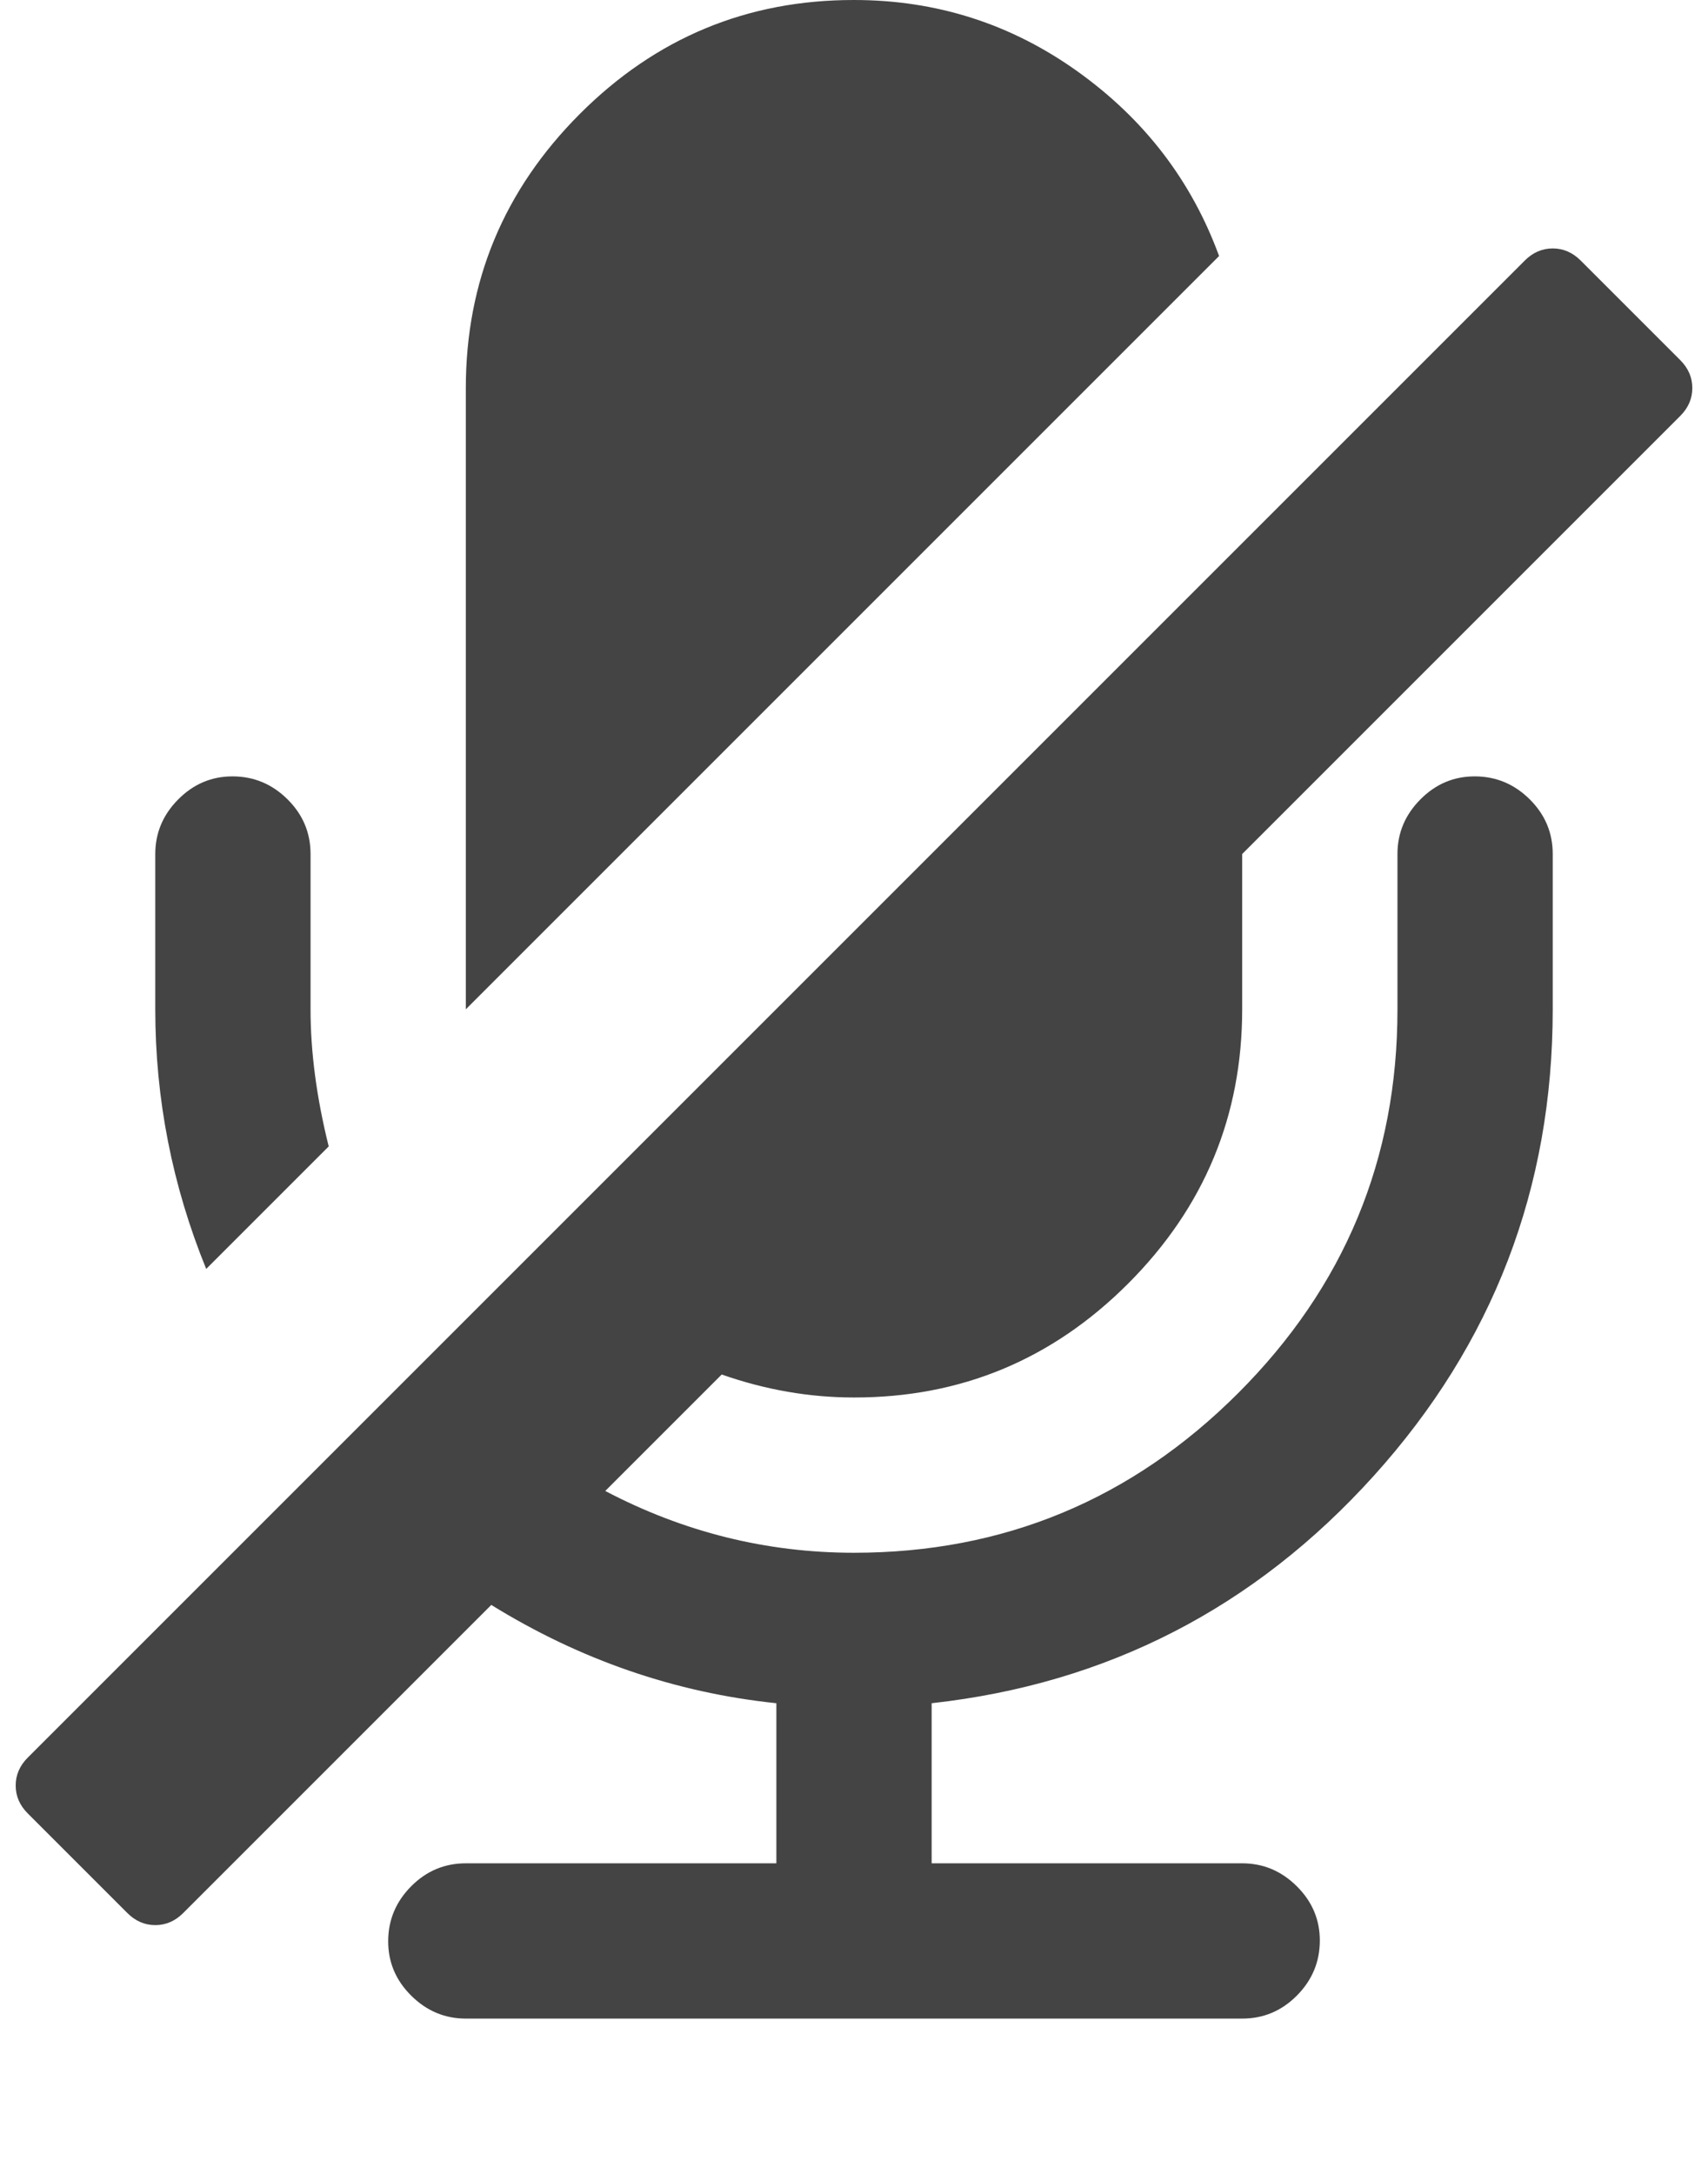 <?xml version="1.0" encoding="utf-8"?>
<!-- Generated by IcoMoon.io -->
<!DOCTYPE svg PUBLIC "-//W3C//DTD SVG 1.1//EN" "http://www.w3.org/Graphics/SVG/1.1/DTD/svg11.dtd">
<svg version="1.1" xmlns="http://www.w3.org/2000/svg" xmlns:xlink="http://www.w3.org/1999/xlink" width="11" height="14" viewBox="0 0 11 14">
<path fill="#444444" d="M2.117 7.383l-0.789 0.789q-0.328-0.805-0.328-1.672v-1q0-0.203 0.148-0.352t0.352-0.148 0.352 0.148 0.148 0.352v1q0 0.414 0.117 0.883zM10.82 2.68l-2.82 2.82v1q0 1.031-0.734 1.766t-1.766 0.734q-0.43 0-0.852-0.148l-0.75 0.75q0.758 0.398 1.602 0.398 1.445 0 2.473-1.027t1.027-2.473v-1q0-0.203 0.148-0.352t0.352-0.148 0.352 0.148 0.148 0.352v1q0 1.727-1.152 3.004t-2.848 1.465v1.031h2q0.203 0 0.352 0.148t0.148 0.352-0.148 0.352-0.352 0.148h-5q-0.203 0-0.352-0.148t-0.148-0.352 0.148-0.352 0.352-0.148h2v-1.031q-0.977-0.102-1.836-0.633l-1.984 1.984q-0.078 0.078-0.18 0.078t-0.18-0.078l-0.641-0.641q-0.078-0.078-0.078-0.18t0.078-0.18l9.641-9.641q0.078-0.078 0.18-0.078t0.18 0.078l0.641 0.641q0.078 0.078 0.078 0.18t-0.078 0.18zM7.852 1.648l-4.852 4.852v-4q0-1.031 0.734-1.766t1.766-0.734q0.797 0 1.441 0.461t0.91 1.187z"></path>
</svg>

